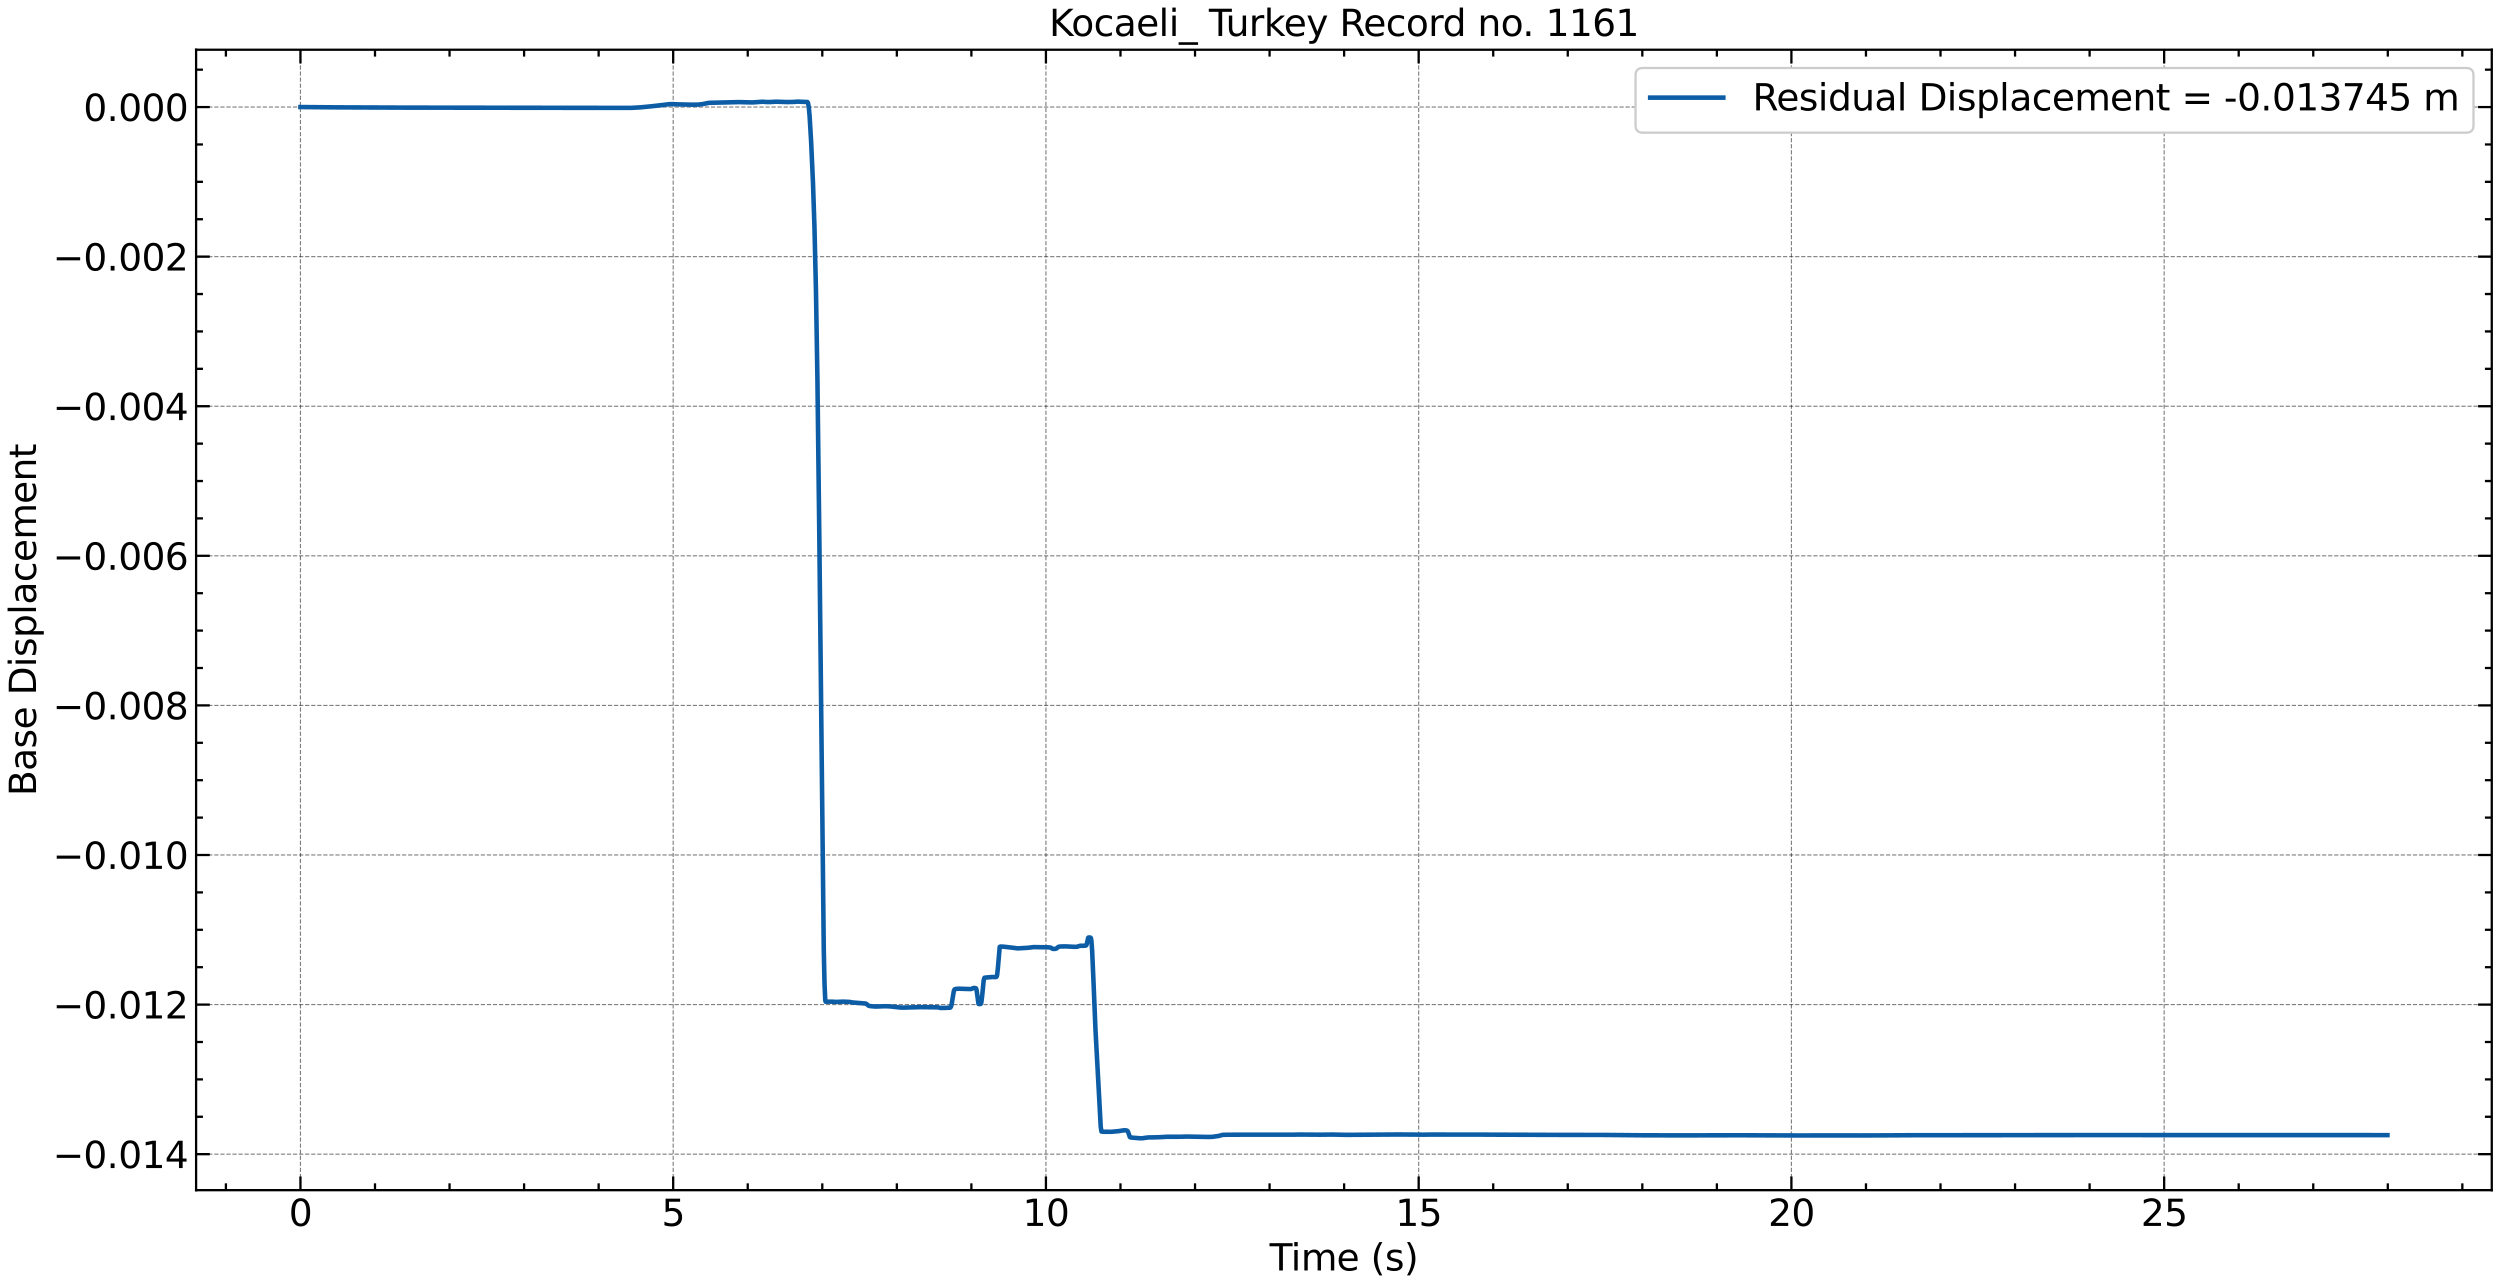 <?xml version="1.0" encoding="utf-8" standalone="no"?>
<!DOCTYPE svg PUBLIC "-//W3C//DTD SVG 1.1//EN"
  "http://www.w3.org/Graphics/SVG/1.1/DTD/svg11.dtd">
<svg xmlns:xlink="http://www.w3.org/1999/xlink" width="1093.797pt" height="562.788pt" viewBox="0 0 1093.797 562.788" xmlns="http://www.w3.org/2000/svg" version="1.1">
 <defs>
  <style type="text/css">*{stroke-linejoin: round; stroke-linecap: butt}</style>
 </defs>
 <g id="figure_1">
  <g id="patch_1">
   <path d="M 0 562.788 
L 1093.797 562.788 
L 1093.797 0 
L 0 0 
z
" style="fill: #ffffff"/>
  </g>
  <g id="axes_1">
   <g id="patch_2">
    <path d="M 85.797 520.717 
L 1090.197 520.717 
L 1090.197 21.758 
L 85.797 21.758 
z
" style="fill: #ffffff"/>
   </g>
   <g id="matplotlib.axis_1">
    <g id="xtick_1">
     <g id="line2d_1">
      <path d="M 131.452 520.717 
L 131.452 21.758 
" clip-path="url(#pde1fb5d0e2)" style="fill: none; stroke-dasharray: 1.85,0.8; stroke-dashoffset: 0; stroke: #000000; stroke-opacity: 0.5; stroke-width: 0.5"/>
     </g>
     <g id="line2d_2">
      <defs>
       <path id="m5da191a9bd" d="M 0 0 
L 0 -6 
" style="stroke: #000000"/>
      </defs>
      <g>
       <use xlink:href="#m5da191a9bd" x="131.452" y="520.717" style="stroke: #000000"/>
      </g>
     </g>
     <g id="line2d_3">
      <defs>
       <path id="mbe774ae5b9" d="M 0 0 
L 0 6 
" style="stroke: #000000"/>
      </defs>
      <g>
       <use xlink:href="#mbe774ae5b9" x="131.452" y="21.758" style="stroke: #000000"/>
      </g>
     </g>
     <g id="text_1">
      <!-- 0 -->
      <g transform="translate(126.362 536.375) scale(0.16 -0.16)">
       <defs>
        <path id="DejaVuSans-30" d="M 2034 4250 
Q 1547 4250 1301 3770 
Q 1056 3291 1056 2328 
Q 1056 1369 1301 889 
Q 1547 409 2034 409 
Q 2525 409 2770 889 
Q 3016 1369 3016 2328 
Q 3016 3291 2770 3770 
Q 2525 4250 2034 4250 
z
M 2034 4750 
Q 2819 4750 3233 4129 
Q 3647 3509 3647 2328 
Q 3647 1150 3233 529 
Q 2819 -91 2034 -91 
Q 1250 -91 836 529 
Q 422 1150 422 2328 
Q 422 3509 836 4129 
Q 1250 4750 2034 4750 
z
" transform="scale(0.016)"/>
       </defs>
       <use xlink:href="#DejaVuSans-30"/>
      </g>
     </g>
    </g>
    <g id="xtick_2">
     <g id="line2d_4">
      <path d="M 294.533 520.717 
L 294.533 21.758 
" clip-path="url(#pde1fb5d0e2)" style="fill: none; stroke-dasharray: 1.85,0.8; stroke-dashoffset: 0; stroke: #000000; stroke-opacity: 0.5; stroke-width: 0.5"/>
     </g>
     <g id="line2d_5">
      <g>
       <use xlink:href="#m5da191a9bd" x="294.533" y="520.717" style="stroke: #000000"/>
      </g>
     </g>
     <g id="line2d_6">
      <g>
       <use xlink:href="#mbe774ae5b9" x="294.533" y="21.758" style="stroke: #000000"/>
      </g>
     </g>
     <g id="text_2">
      <!-- 5 -->
      <g transform="translate(289.443 536.375) scale(0.16 -0.16)">
       <defs>
        <path id="DejaVuSans-35" d="M 691 4666 
L 3169 4666 
L 3169 4134 
L 1269 4134 
L 1269 2991 
Q 1406 3038 1543 3061 
Q 1681 3084 1819 3084 
Q 2600 3084 3056 2656 
Q 3513 2228 3513 1497 
Q 3513 744 3044 326 
Q 2575 -91 1722 -91 
Q 1428 -91 1123 -41 
Q 819 9 494 109 
L 494 744 
Q 775 591 1075 516 
Q 1375 441 1709 441 
Q 2250 441 2565 725 
Q 2881 1009 2881 1497 
Q 2881 1984 2565 2268 
Q 2250 2553 1709 2553 
Q 1456 2553 1204 2497 
Q 953 2441 691 2322 
L 691 4666 
z
" transform="scale(0.016)"/>
       </defs>
       <use xlink:href="#DejaVuSans-35"/>
      </g>
     </g>
    </g>
    <g id="xtick_3">
     <g id="line2d_7">
      <path d="M 457.614 520.717 
L 457.614 21.758 
" clip-path="url(#pde1fb5d0e2)" style="fill: none; stroke-dasharray: 1.85,0.8; stroke-dashoffset: 0; stroke: #000000; stroke-opacity: 0.5; stroke-width: 0.5"/>
     </g>
     <g id="line2d_8">
      <g>
       <use xlink:href="#m5da191a9bd" x="457.614" y="520.717" style="stroke: #000000"/>
      </g>
     </g>
     <g id="line2d_9">
      <g>
       <use xlink:href="#mbe774ae5b9" x="457.614" y="21.758" style="stroke: #000000"/>
      </g>
     </g>
     <g id="text_3">
      <!-- 10 -->
      <g transform="translate(447.434 536.375) scale(0.16 -0.16)">
       <defs>
        <path id="DejaVuSans-31" d="M 794 531 
L 1825 531 
L 1825 4091 
L 703 3866 
L 703 4441 
L 1819 4666 
L 2450 4666 
L 2450 531 
L 3481 531 
L 3481 0 
L 794 0 
L 794 531 
z
" transform="scale(0.016)"/>
       </defs>
       <use xlink:href="#DejaVuSans-31"/>
       <use xlink:href="#DejaVuSans-30" x="63.623"/>
      </g>
     </g>
    </g>
    <g id="xtick_4">
     <g id="line2d_10">
      <path d="M 620.695 520.717 
L 620.695 21.758 
" clip-path="url(#pde1fb5d0e2)" style="fill: none; stroke-dasharray: 1.85,0.8; stroke-dashoffset: 0; stroke: #000000; stroke-opacity: 0.5; stroke-width: 0.5"/>
     </g>
     <g id="line2d_11">
      <g>
       <use xlink:href="#m5da191a9bd" x="620.695" y="520.717" style="stroke: #000000"/>
      </g>
     </g>
     <g id="line2d_12">
      <g>
       <use xlink:href="#mbe774ae5b9" x="620.695" y="21.758" style="stroke: #000000"/>
      </g>
     </g>
     <g id="text_4">
      <!-- 15 -->
      <g transform="translate(610.515 536.375) scale(0.16 -0.16)">
       <use xlink:href="#DejaVuSans-31"/>
       <use xlink:href="#DejaVuSans-35" x="63.623"/>
      </g>
     </g>
    </g>
    <g id="xtick_5">
     <g id="line2d_13">
      <path d="M 783.776 520.717 
L 783.776 21.758 
" clip-path="url(#pde1fb5d0e2)" style="fill: none; stroke-dasharray: 1.85,0.8; stroke-dashoffset: 0; stroke: #000000; stroke-opacity: 0.5; stroke-width: 0.5"/>
     </g>
     <g id="line2d_14">
      <g>
       <use xlink:href="#m5da191a9bd" x="783.776" y="520.717" style="stroke: #000000"/>
      </g>
     </g>
     <g id="line2d_15">
      <g>
       <use xlink:href="#mbe774ae5b9" x="783.776" y="21.758" style="stroke: #000000"/>
      </g>
     </g>
     <g id="text_5">
      <!-- 20 -->
      <g transform="translate(773.596 536.375) scale(0.16 -0.16)">
       <defs>
        <path id="DejaVuSans-32" d="M 1228 531 
L 3431 531 
L 3431 0 
L 469 0 
L 469 531 
Q 828 903 1448 1529 
Q 2069 2156 2228 2338 
Q 2531 2678 2651 2914 
Q 2772 3150 2772 3378 
Q 2772 3750 2511 3984 
Q 2250 4219 1831 4219 
Q 1534 4219 1204 4116 
Q 875 4013 500 3803 
L 500 4441 
Q 881 4594 1212 4672 
Q 1544 4750 1819 4750 
Q 2544 4750 2975 4387 
Q 3406 4025 3406 3419 
Q 3406 3131 3298 2873 
Q 3191 2616 2906 2266 
Q 2828 2175 2409 1742 
Q 1991 1309 1228 531 
z
" transform="scale(0.016)"/>
       </defs>
       <use xlink:href="#DejaVuSans-32"/>
       <use xlink:href="#DejaVuSans-30" x="63.623"/>
      </g>
     </g>
    </g>
    <g id="xtick_6">
     <g id="line2d_16">
      <path d="M 946.857 520.717 
L 946.857 21.758 
" clip-path="url(#pde1fb5d0e2)" style="fill: none; stroke-dasharray: 1.85,0.8; stroke-dashoffset: 0; stroke: #000000; stroke-opacity: 0.5; stroke-width: 0.5"/>
     </g>
     <g id="line2d_17">
      <g>
       <use xlink:href="#m5da191a9bd" x="946.857" y="520.717" style="stroke: #000000"/>
      </g>
     </g>
     <g id="line2d_18">
      <g>
       <use xlink:href="#mbe774ae5b9" x="946.857" y="21.758" style="stroke: #000000"/>
      </g>
     </g>
     <g id="text_6">
      <!-- 25 -->
      <g transform="translate(936.677 536.375) scale(0.16 -0.16)">
       <use xlink:href="#DejaVuSans-32"/>
       <use xlink:href="#DejaVuSans-35" x="63.623"/>
      </g>
     </g>
    </g>
    <g id="xtick_7">
     <g id="line2d_19">
      <defs>
       <path id="m5d5a1962bc" d="M 0 0 
L 0 -3 
" style="stroke: #000000"/>
      </defs>
      <g>
       <use xlink:href="#m5d5a1962bc" x="98.836" y="520.717" style="stroke: #000000"/>
      </g>
     </g>
     <g id="line2d_20">
      <defs>
       <path id="ma02adfa132" d="M 0 0 
L 0 3 
" style="stroke: #000000"/>
      </defs>
      <g>
       <use xlink:href="#ma02adfa132" x="98.836" y="21.758" style="stroke: #000000"/>
      </g>
     </g>
    </g>
    <g id="xtick_8">
     <g id="line2d_21">
      <g>
       <use xlink:href="#m5d5a1962bc" x="164.068" y="520.717" style="stroke: #000000"/>
      </g>
     </g>
     <g id="line2d_22">
      <g>
       <use xlink:href="#ma02adfa132" x="164.068" y="21.758" style="stroke: #000000"/>
      </g>
     </g>
    </g>
    <g id="xtick_9">
     <g id="line2d_23">
      <g>
       <use xlink:href="#m5d5a1962bc" x="196.684" y="520.717" style="stroke: #000000"/>
      </g>
     </g>
     <g id="line2d_24">
      <g>
       <use xlink:href="#ma02adfa132" x="196.684" y="21.758" style="stroke: #000000"/>
      </g>
     </g>
    </g>
    <g id="xtick_10">
     <g id="line2d_25">
      <g>
       <use xlink:href="#m5d5a1962bc" x="229.301" y="520.717" style="stroke: #000000"/>
      </g>
     </g>
     <g id="line2d_26">
      <g>
       <use xlink:href="#ma02adfa132" x="229.301" y="21.758" style="stroke: #000000"/>
      </g>
     </g>
    </g>
    <g id="xtick_11">
     <g id="line2d_27">
      <g>
       <use xlink:href="#m5d5a1962bc" x="261.917" y="520.717" style="stroke: #000000"/>
      </g>
     </g>
     <g id="line2d_28">
      <g>
       <use xlink:href="#ma02adfa132" x="261.917" y="21.758" style="stroke: #000000"/>
      </g>
     </g>
    </g>
    <g id="xtick_12">
     <g id="line2d_29">
      <g>
       <use xlink:href="#m5d5a1962bc" x="327.149" y="520.717" style="stroke: #000000"/>
      </g>
     </g>
     <g id="line2d_30">
      <g>
       <use xlink:href="#ma02adfa132" x="327.149" y="21.758" style="stroke: #000000"/>
      </g>
     </g>
    </g>
    <g id="xtick_13">
     <g id="line2d_31">
      <g>
       <use xlink:href="#m5d5a1962bc" x="359.766" y="520.717" style="stroke: #000000"/>
      </g>
     </g>
     <g id="line2d_32">
      <g>
       <use xlink:href="#ma02adfa132" x="359.766" y="21.758" style="stroke: #000000"/>
      </g>
     </g>
    </g>
    <g id="xtick_14">
     <g id="line2d_33">
      <g>
       <use xlink:href="#m5d5a1962bc" x="392.382" y="520.717" style="stroke: #000000"/>
      </g>
     </g>
     <g id="line2d_34">
      <g>
       <use xlink:href="#ma02adfa132" x="392.382" y="21.758" style="stroke: #000000"/>
      </g>
     </g>
    </g>
    <g id="xtick_15">
     <g id="line2d_35">
      <g>
       <use xlink:href="#m5d5a1962bc" x="424.998" y="520.717" style="stroke: #000000"/>
      </g>
     </g>
     <g id="line2d_36">
      <g>
       <use xlink:href="#ma02adfa132" x="424.998" y="21.758" style="stroke: #000000"/>
      </g>
     </g>
    </g>
    <g id="xtick_16">
     <g id="line2d_37">
      <g>
       <use xlink:href="#m5d5a1962bc" x="490.23" y="520.717" style="stroke: #000000"/>
      </g>
     </g>
     <g id="line2d_38">
      <g>
       <use xlink:href="#ma02adfa132" x="490.23" y="21.758" style="stroke: #000000"/>
      </g>
     </g>
    </g>
    <g id="xtick_17">
     <g id="line2d_39">
      <g>
       <use xlink:href="#m5d5a1962bc" x="522.847" y="520.717" style="stroke: #000000"/>
      </g>
     </g>
     <g id="line2d_40">
      <g>
       <use xlink:href="#ma02adfa132" x="522.847" y="21.758" style="stroke: #000000"/>
      </g>
     </g>
    </g>
    <g id="xtick_18">
     <g id="line2d_41">
      <g>
       <use xlink:href="#m5d5a1962bc" x="555.463" y="520.717" style="stroke: #000000"/>
      </g>
     </g>
     <g id="line2d_42">
      <g>
       <use xlink:href="#ma02adfa132" x="555.463" y="21.758" style="stroke: #000000"/>
      </g>
     </g>
    </g>
    <g id="xtick_19">
     <g id="line2d_43">
      <g>
       <use xlink:href="#m5d5a1962bc" x="588.079" y="520.717" style="stroke: #000000"/>
      </g>
     </g>
     <g id="line2d_44">
      <g>
       <use xlink:href="#ma02adfa132" x="588.079" y="21.758" style="stroke: #000000"/>
      </g>
     </g>
    </g>
    <g id="xtick_20">
     <g id="line2d_45">
      <g>
       <use xlink:href="#m5d5a1962bc" x="653.311" y="520.717" style="stroke: #000000"/>
      </g>
     </g>
     <g id="line2d_46">
      <g>
       <use xlink:href="#ma02adfa132" x="653.311" y="21.758" style="stroke: #000000"/>
      </g>
     </g>
    </g>
    <g id="xtick_21">
     <g id="line2d_47">
      <g>
       <use xlink:href="#m5d5a1962bc" x="685.928" y="520.717" style="stroke: #000000"/>
      </g>
     </g>
     <g id="line2d_48">
      <g>
       <use xlink:href="#ma02adfa132" x="685.928" y="21.758" style="stroke: #000000"/>
      </g>
     </g>
    </g>
    <g id="xtick_22">
     <g id="line2d_49">
      <g>
       <use xlink:href="#m5d5a1962bc" x="718.544" y="520.717" style="stroke: #000000"/>
      </g>
     </g>
     <g id="line2d_50">
      <g>
       <use xlink:href="#ma02adfa132" x="718.544" y="21.758" style="stroke: #000000"/>
      </g>
     </g>
    </g>
    <g id="xtick_23">
     <g id="line2d_51">
      <g>
       <use xlink:href="#m5d5a1962bc" x="751.16" y="520.717" style="stroke: #000000"/>
      </g>
     </g>
     <g id="line2d_52">
      <g>
       <use xlink:href="#ma02adfa132" x="751.16" y="21.758" style="stroke: #000000"/>
      </g>
     </g>
    </g>
    <g id="xtick_24">
     <g id="line2d_53">
      <g>
       <use xlink:href="#m5d5a1962bc" x="816.393" y="520.717" style="stroke: #000000"/>
      </g>
     </g>
     <g id="line2d_54">
      <g>
       <use xlink:href="#ma02adfa132" x="816.393" y="21.758" style="stroke: #000000"/>
      </g>
     </g>
    </g>
    <g id="xtick_25">
     <g id="line2d_55">
      <g>
       <use xlink:href="#m5d5a1962bc" x="849.009" y="520.717" style="stroke: #000000"/>
      </g>
     </g>
     <g id="line2d_56">
      <g>
       <use xlink:href="#ma02adfa132" x="849.009" y="21.758" style="stroke: #000000"/>
      </g>
     </g>
    </g>
    <g id="xtick_26">
     <g id="line2d_57">
      <g>
       <use xlink:href="#m5d5a1962bc" x="881.625" y="520.717" style="stroke: #000000"/>
      </g>
     </g>
     <g id="line2d_58">
      <g>
       <use xlink:href="#ma02adfa132" x="881.625" y="21.758" style="stroke: #000000"/>
      </g>
     </g>
    </g>
    <g id="xtick_27">
     <g id="line2d_59">
      <g>
       <use xlink:href="#m5d5a1962bc" x="914.241" y="520.717" style="stroke: #000000"/>
      </g>
     </g>
     <g id="line2d_60">
      <g>
       <use xlink:href="#ma02adfa132" x="914.241" y="21.758" style="stroke: #000000"/>
      </g>
     </g>
    </g>
    <g id="xtick_28">
     <g id="line2d_61">
      <g>
       <use xlink:href="#m5d5a1962bc" x="979.474" y="520.717" style="stroke: #000000"/>
      </g>
     </g>
     <g id="line2d_62">
      <g>
       <use xlink:href="#ma02adfa132" x="979.474" y="21.758" style="stroke: #000000"/>
      </g>
     </g>
    </g>
    <g id="xtick_29">
     <g id="line2d_63">
      <g>
       <use xlink:href="#m5d5a1962bc" x="1012.09" y="520.717" style="stroke: #000000"/>
      </g>
     </g>
     <g id="line2d_64">
      <g>
       <use xlink:href="#ma02adfa132" x="1012.09" y="21.758" style="stroke: #000000"/>
      </g>
     </g>
    </g>
    <g id="xtick_30">
     <g id="line2d_65">
      <g>
       <use xlink:href="#m5d5a1962bc" x="1044.706" y="520.717" style="stroke: #000000"/>
      </g>
     </g>
     <g id="line2d_66">
      <g>
       <use xlink:href="#ma02adfa132" x="1044.706" y="21.758" style="stroke: #000000"/>
      </g>
     </g>
    </g>
    <g id="xtick_31">
     <g id="line2d_67">
      <g>
       <use xlink:href="#m5d5a1962bc" x="1077.322" y="520.717" style="stroke: #000000"/>
      </g>
     </g>
     <g id="line2d_68">
      <g>
       <use xlink:href="#ma02adfa132" x="1077.322" y="21.758" style="stroke: #000000"/>
      </g>
     </g>
    </g>
    <g id="text_7">
     <!-- Time (s) -->
     <g transform="translate(555.471 555.86) scale(0.16 -0.16)">
      <defs>
       <path id="DejaVuSans-54" d="M -19 4666 
L 3928 4666 
L 3928 4134 
L 2272 4134 
L 2272 0 
L 1638 0 
L 1638 4134 
L -19 4134 
L -19 4666 
z
" transform="scale(0.016)"/>
       <path id="DejaVuSans-69" d="M 603 3500 
L 1178 3500 
L 1178 0 
L 603 0 
L 603 3500 
z
M 603 4863 
L 1178 4863 
L 1178 4134 
L 603 4134 
L 603 4863 
z
" transform="scale(0.016)"/>
       <path id="DejaVuSans-6d" d="M 3328 2828 
Q 3544 3216 3844 3400 
Q 4144 3584 4550 3584 
Q 5097 3584 5394 3201 
Q 5691 2819 5691 2113 
L 5691 0 
L 5113 0 
L 5113 2094 
Q 5113 2597 4934 2840 
Q 4756 3084 4391 3084 
Q 3944 3084 3684 2787 
Q 3425 2491 3425 1978 
L 3425 0 
L 2847 0 
L 2847 2094 
Q 2847 2600 2669 2842 
Q 2491 3084 2119 3084 
Q 1678 3084 1418 2786 
Q 1159 2488 1159 1978 
L 1159 0 
L 581 0 
L 581 3500 
L 1159 3500 
L 1159 2956 
Q 1356 3278 1631 3431 
Q 1906 3584 2284 3584 
Q 2666 3584 2933 3390 
Q 3200 3197 3328 2828 
z
" transform="scale(0.016)"/>
       <path id="DejaVuSans-65" d="M 3597 1894 
L 3597 1613 
L 953 1613 
Q 991 1019 1311 708 
Q 1631 397 2203 397 
Q 2534 397 2845 478 
Q 3156 559 3463 722 
L 3463 178 
Q 3153 47 2828 -22 
Q 2503 -91 2169 -91 
Q 1331 -91 842 396 
Q 353 884 353 1716 
Q 353 2575 817 3079 
Q 1281 3584 2069 3584 
Q 2775 3584 3186 3129 
Q 3597 2675 3597 1894 
z
M 3022 2063 
Q 3016 2534 2758 2815 
Q 2500 3097 2075 3097 
Q 1594 3097 1305 2825 
Q 1016 2553 972 2059 
L 3022 2063 
z
" transform="scale(0.016)"/>
       <path id="DejaVuSans-20" transform="scale(0.016)"/>
       <path id="DejaVuSans-28" d="M 1984 4856 
Q 1566 4138 1362 3434 
Q 1159 2731 1159 2009 
Q 1159 1288 1364 580 
Q 1569 -128 1984 -844 
L 1484 -844 
Q 1016 -109 783 600 
Q 550 1309 550 2009 
Q 550 2706 781 3412 
Q 1013 4119 1484 4856 
L 1984 4856 
z
" transform="scale(0.016)"/>
       <path id="DejaVuSans-73" d="M 2834 3397 
L 2834 2853 
Q 2591 2978 2328 3040 
Q 2066 3103 1784 3103 
Q 1356 3103 1142 2972 
Q 928 2841 928 2578 
Q 928 2378 1081 2264 
Q 1234 2150 1697 2047 
L 1894 2003 
Q 2506 1872 2764 1633 
Q 3022 1394 3022 966 
Q 3022 478 2636 193 
Q 2250 -91 1575 -91 
Q 1294 -91 989 -36 
Q 684 19 347 128 
L 347 722 
Q 666 556 975 473 
Q 1284 391 1588 391 
Q 1994 391 2212 530 
Q 2431 669 2431 922 
Q 2431 1156 2273 1281 
Q 2116 1406 1581 1522 
L 1381 1569 
Q 847 1681 609 1914 
Q 372 2147 372 2553 
Q 372 3047 722 3315 
Q 1072 3584 1716 3584 
Q 2034 3584 2315 3537 
Q 2597 3491 2834 3397 
z
" transform="scale(0.016)"/>
       <path id="DejaVuSans-29" d="M 513 4856 
L 1013 4856 
Q 1481 4119 1714 3412 
Q 1947 2706 1947 2009 
Q 1947 1309 1714 600 
Q 1481 -109 1013 -844 
L 513 -844 
Q 928 -128 1133 580 
Q 1338 1288 1338 2009 
Q 1338 2731 1133 3434 
Q 928 4138 513 4856 
z
" transform="scale(0.016)"/>
      </defs>
      <use xlink:href="#DejaVuSans-54"/>
      <use xlink:href="#DejaVuSans-69" x="57.959"/>
      <use xlink:href="#DejaVuSans-6d" x="85.742"/>
      <use xlink:href="#DejaVuSans-65" x="183.154"/>
      <use xlink:href="#DejaVuSans-20" x="244.678"/>
      <use xlink:href="#DejaVuSans-28" x="276.465"/>
      <use xlink:href="#DejaVuSans-73" x="315.479"/>
      <use xlink:href="#DejaVuSans-29" x="367.578"/>
     </g>
    </g>
   </g>
   <g id="matplotlib.axis_2">
    <g id="ytick_1">
     <g id="line2d_69">
      <path d="M 85.797 504.973 
L 1090.197 504.973 
" clip-path="url(#pde1fb5d0e2)" style="fill: none; stroke-dasharray: 1.85,0.8; stroke-dashoffset: 0; stroke: #000000; stroke-opacity: 0.5; stroke-width: 0.5"/>
     </g>
     <g id="line2d_70">
      <defs>
       <path id="m7a41dd7f29" d="M 0 0 
L 6 0 
" style="stroke: #000000"/>
      </defs>
      <g>
       <use xlink:href="#m7a41dd7f29" x="85.797" y="504.973" style="stroke: #000000"/>
      </g>
     </g>
     <g id="line2d_71">
      <defs>
       <path id="m1756caf2a4" d="M 0 0 
L -6 0 
" style="stroke: #000000"/>
      </defs>
      <g>
       <use xlink:href="#m1756caf2a4" x="1090.197" y="504.973" style="stroke: #000000"/>
      </g>
     </g>
     <g id="text_8">
      <!-- −0.014 -->
      <g transform="translate(23.085 511.052) scale(0.16 -0.16)">
       <defs>
        <path id="DejaVuSans-2212" d="M 678 2272 
L 4684 2272 
L 4684 1741 
L 678 1741 
L 678 2272 
z
" transform="scale(0.016)"/>
        <path id="DejaVuSans-2e" d="M 684 794 
L 1344 794 
L 1344 0 
L 684 0 
L 684 794 
z
" transform="scale(0.016)"/>
        <path id="DejaVuSans-34" d="M 2419 4116 
L 825 1625 
L 2419 1625 
L 2419 4116 
z
M 2253 4666 
L 3047 4666 
L 3047 1625 
L 3713 1625 
L 3713 1100 
L 3047 1100 
L 3047 0 
L 2419 0 
L 2419 1100 
L 313 1100 
L 313 1709 
L 2253 4666 
z
" transform="scale(0.016)"/>
       </defs>
       <use xlink:href="#DejaVuSans-2212"/>
       <use xlink:href="#DejaVuSans-30" x="83.789"/>
       <use xlink:href="#DejaVuSans-2e" x="147.412"/>
       <use xlink:href="#DejaVuSans-30" x="179.199"/>
       <use xlink:href="#DejaVuSans-31" x="242.822"/>
       <use xlink:href="#DejaVuSans-34" x="306.445"/>
      </g>
     </g>
    </g>
    <g id="ytick_2">
     <g id="line2d_72">
      <path d="M 85.797 439.525 
L 1090.197 439.525 
" clip-path="url(#pde1fb5d0e2)" style="fill: none; stroke-dasharray: 1.85,0.8; stroke-dashoffset: 0; stroke: #000000; stroke-opacity: 0.5; stroke-width: 0.5"/>
     </g>
     <g id="line2d_73">
      <g>
       <use xlink:href="#m7a41dd7f29" x="85.797" y="439.525" style="stroke: #000000"/>
      </g>
     </g>
     <g id="line2d_74">
      <g>
       <use xlink:href="#m1756caf2a4" x="1090.197" y="439.525" style="stroke: #000000"/>
      </g>
     </g>
     <g id="text_9">
      <!-- −0.012 -->
      <g transform="translate(23.085 445.603) scale(0.16 -0.16)">
       <use xlink:href="#DejaVuSans-2212"/>
       <use xlink:href="#DejaVuSans-30" x="83.789"/>
       <use xlink:href="#DejaVuSans-2e" x="147.412"/>
       <use xlink:href="#DejaVuSans-30" x="179.199"/>
       <use xlink:href="#DejaVuSans-31" x="242.822"/>
       <use xlink:href="#DejaVuSans-32" x="306.445"/>
      </g>
     </g>
    </g>
    <g id="ytick_3">
     <g id="line2d_75">
      <path d="M 85.797 374.076 
L 1090.197 374.076 
" clip-path="url(#pde1fb5d0e2)" style="fill: none; stroke-dasharray: 1.85,0.8; stroke-dashoffset: 0; stroke: #000000; stroke-opacity: 0.5; stroke-width: 0.5"/>
     </g>
     <g id="line2d_76">
      <g>
       <use xlink:href="#m7a41dd7f29" x="85.797" y="374.076" style="stroke: #000000"/>
      </g>
     </g>
     <g id="line2d_77">
      <g>
       <use xlink:href="#m1756caf2a4" x="1090.197" y="374.076" style="stroke: #000000"/>
      </g>
     </g>
     <g id="text_10">
      <!-- −0.010 -->
      <g transform="translate(23.085 380.155) scale(0.16 -0.16)">
       <use xlink:href="#DejaVuSans-2212"/>
       <use xlink:href="#DejaVuSans-30" x="83.789"/>
       <use xlink:href="#DejaVuSans-2e" x="147.412"/>
       <use xlink:href="#DejaVuSans-30" x="179.199"/>
       <use xlink:href="#DejaVuSans-31" x="242.822"/>
       <use xlink:href="#DejaVuSans-30" x="306.445"/>
      </g>
     </g>
    </g>
    <g id="ytick_4">
     <g id="line2d_78">
      <path d="M 85.797 308.628 
L 1090.197 308.628 
" clip-path="url(#pde1fb5d0e2)" style="fill: none; stroke-dasharray: 1.85,0.8; stroke-dashoffset: 0; stroke: #000000; stroke-opacity: 0.5; stroke-width: 0.5"/>
     </g>
     <g id="line2d_79">
      <g>
       <use xlink:href="#m7a41dd7f29" x="85.797" y="308.628" style="stroke: #000000"/>
      </g>
     </g>
     <g id="line2d_80">
      <g>
       <use xlink:href="#m1756caf2a4" x="1090.197" y="308.628" style="stroke: #000000"/>
      </g>
     </g>
     <g id="text_11">
      <!-- −0.008 -->
      <g transform="translate(23.085 314.707) scale(0.16 -0.16)">
       <defs>
        <path id="DejaVuSans-38" d="M 2034 2216 
Q 1584 2216 1326 1975 
Q 1069 1734 1069 1313 
Q 1069 891 1326 650 
Q 1584 409 2034 409 
Q 2484 409 2743 651 
Q 3003 894 3003 1313 
Q 3003 1734 2745 1975 
Q 2488 2216 2034 2216 
z
M 1403 2484 
Q 997 2584 770 2862 
Q 544 3141 544 3541 
Q 544 4100 942 4425 
Q 1341 4750 2034 4750 
Q 2731 4750 3128 4425 
Q 3525 4100 3525 3541 
Q 3525 3141 3298 2862 
Q 3072 2584 2669 2484 
Q 3125 2378 3379 2068 
Q 3634 1759 3634 1313 
Q 3634 634 3220 271 
Q 2806 -91 2034 -91 
Q 1263 -91 848 271 
Q 434 634 434 1313 
Q 434 1759 690 2068 
Q 947 2378 1403 2484 
z
M 1172 3481 
Q 1172 3119 1398 2916 
Q 1625 2713 2034 2713 
Q 2441 2713 2670 2916 
Q 2900 3119 2900 3481 
Q 2900 3844 2670 4047 
Q 2441 4250 2034 4250 
Q 1625 4250 1398 4047 
Q 1172 3844 1172 3481 
z
" transform="scale(0.016)"/>
       </defs>
       <use xlink:href="#DejaVuSans-2212"/>
       <use xlink:href="#DejaVuSans-30" x="83.789"/>
       <use xlink:href="#DejaVuSans-2e" x="147.412"/>
       <use xlink:href="#DejaVuSans-30" x="179.199"/>
       <use xlink:href="#DejaVuSans-30" x="242.822"/>
       <use xlink:href="#DejaVuSans-38" x="306.445"/>
      </g>
     </g>
    </g>
    <g id="ytick_5">
     <g id="line2d_81">
      <path d="M 85.797 243.18 
L 1090.197 243.18 
" clip-path="url(#pde1fb5d0e2)" style="fill: none; stroke-dasharray: 1.85,0.8; stroke-dashoffset: 0; stroke: #000000; stroke-opacity: 0.5; stroke-width: 0.5"/>
     </g>
     <g id="line2d_82">
      <g>
       <use xlink:href="#m7a41dd7f29" x="85.797" y="243.18" style="stroke: #000000"/>
      </g>
     </g>
     <g id="line2d_83">
      <g>
       <use xlink:href="#m1756caf2a4" x="1090.197" y="243.18" style="stroke: #000000"/>
      </g>
     </g>
     <g id="text_12">
      <!-- −0.006 -->
      <g transform="translate(23.085 249.259) scale(0.16 -0.16)">
       <defs>
        <path id="DejaVuSans-36" d="M 2113 2584 
Q 1688 2584 1439 2293 
Q 1191 2003 1191 1497 
Q 1191 994 1439 701 
Q 1688 409 2113 409 
Q 2538 409 2786 701 
Q 3034 994 3034 1497 
Q 3034 2003 2786 2293 
Q 2538 2584 2113 2584 
z
M 3366 4563 
L 3366 3988 
Q 3128 4100 2886 4159 
Q 2644 4219 2406 4219 
Q 1781 4219 1451 3797 
Q 1122 3375 1075 2522 
Q 1259 2794 1537 2939 
Q 1816 3084 2150 3084 
Q 2853 3084 3261 2657 
Q 3669 2231 3669 1497 
Q 3669 778 3244 343 
Q 2819 -91 2113 -91 
Q 1303 -91 875 529 
Q 447 1150 447 2328 
Q 447 3434 972 4092 
Q 1497 4750 2381 4750 
Q 2619 4750 2861 4703 
Q 3103 4656 3366 4563 
z
" transform="scale(0.016)"/>
       </defs>
       <use xlink:href="#DejaVuSans-2212"/>
       <use xlink:href="#DejaVuSans-30" x="83.789"/>
       <use xlink:href="#DejaVuSans-2e" x="147.412"/>
       <use xlink:href="#DejaVuSans-30" x="179.199"/>
       <use xlink:href="#DejaVuSans-30" x="242.822"/>
       <use xlink:href="#DejaVuSans-36" x="306.445"/>
      </g>
     </g>
    </g>
    <g id="ytick_6">
     <g id="line2d_84">
      <path d="M 85.797 177.732 
L 1090.197 177.732 
" clip-path="url(#pde1fb5d0e2)" style="fill: none; stroke-dasharray: 1.85,0.8; stroke-dashoffset: 0; stroke: #000000; stroke-opacity: 0.5; stroke-width: 0.5"/>
     </g>
     <g id="line2d_85">
      <g>
       <use xlink:href="#m7a41dd7f29" x="85.797" y="177.732" style="stroke: #000000"/>
      </g>
     </g>
     <g id="line2d_86">
      <g>
       <use xlink:href="#m1756caf2a4" x="1090.197" y="177.732" style="stroke: #000000"/>
      </g>
     </g>
     <g id="text_13">
      <!-- −0.004 -->
      <g transform="translate(23.085 183.81) scale(0.16 -0.16)">
       <use xlink:href="#DejaVuSans-2212"/>
       <use xlink:href="#DejaVuSans-30" x="83.789"/>
       <use xlink:href="#DejaVuSans-2e" x="147.412"/>
       <use xlink:href="#DejaVuSans-30" x="179.199"/>
       <use xlink:href="#DejaVuSans-30" x="242.822"/>
       <use xlink:href="#DejaVuSans-34" x="306.445"/>
      </g>
     </g>
    </g>
    <g id="ytick_7">
     <g id="line2d_87">
      <path d="M 85.797 112.283 
L 1090.197 112.283 
" clip-path="url(#pde1fb5d0e2)" style="fill: none; stroke-dasharray: 1.85,0.8; stroke-dashoffset: 0; stroke: #000000; stroke-opacity: 0.5; stroke-width: 0.5"/>
     </g>
     <g id="line2d_88">
      <g>
       <use xlink:href="#m7a41dd7f29" x="85.797" y="112.283" style="stroke: #000000"/>
      </g>
     </g>
     <g id="line2d_89">
      <g>
       <use xlink:href="#m1756caf2a4" x="1090.197" y="112.283" style="stroke: #000000"/>
      </g>
     </g>
     <g id="text_14">
      <!-- −0.002 -->
      <g transform="translate(23.085 118.362) scale(0.16 -0.16)">
       <use xlink:href="#DejaVuSans-2212"/>
       <use xlink:href="#DejaVuSans-30" x="83.789"/>
       <use xlink:href="#DejaVuSans-2e" x="147.412"/>
       <use xlink:href="#DejaVuSans-30" x="179.199"/>
       <use xlink:href="#DejaVuSans-30" x="242.822"/>
       <use xlink:href="#DejaVuSans-32" x="306.445"/>
      </g>
     </g>
    </g>
    <g id="ytick_8">
     <g id="line2d_90">
      <path d="M 85.797 46.835 
L 1090.197 46.835 
" clip-path="url(#pde1fb5d0e2)" style="fill: none; stroke-dasharray: 1.85,0.8; stroke-dashoffset: 0; stroke: #000000; stroke-opacity: 0.5; stroke-width: 0.5"/>
     </g>
     <g id="line2d_91">
      <g>
       <use xlink:href="#m7a41dd7f29" x="85.797" y="46.835" style="stroke: #000000"/>
      </g>
     </g>
     <g id="line2d_92">
      <g>
       <use xlink:href="#m1756caf2a4" x="1090.197" y="46.835" style="stroke: #000000"/>
      </g>
     </g>
     <g id="text_15">
      <!-- 0.000 -->
      <g transform="translate(36.492 52.914) scale(0.16 -0.16)">
       <use xlink:href="#DejaVuSans-30"/>
       <use xlink:href="#DejaVuSans-2e" x="63.623"/>
       <use xlink:href="#DejaVuSans-30" x="95.41"/>
       <use xlink:href="#DejaVuSans-30" x="159.033"/>
       <use xlink:href="#DejaVuSans-30" x="222.656"/>
      </g>
     </g>
    </g>
    <g id="ytick_9">
     <g id="line2d_93">
      <defs>
       <path id="ma9adaac2d2" d="M 0 0 
L 3 0 
" style="stroke: #000000"/>
      </defs>
      <g>
       <use xlink:href="#ma9adaac2d2" x="85.797" y="488.611" style="stroke: #000000"/>
      </g>
     </g>
     <g id="line2d_94">
      <defs>
       <path id="m9c5d194482" d="M 0 0 
L -3 0 
" style="stroke: #000000"/>
      </defs>
      <g>
       <use xlink:href="#m9c5d194482" x="1090.197" y="488.611" style="stroke: #000000"/>
      </g>
     </g>
    </g>
    <g id="ytick_10">
     <g id="line2d_95">
      <g>
       <use xlink:href="#ma9adaac2d2" x="85.797" y="472.249" style="stroke: #000000"/>
      </g>
     </g>
     <g id="line2d_96">
      <g>
       <use xlink:href="#m9c5d194482" x="1090.197" y="472.249" style="stroke: #000000"/>
      </g>
     </g>
    </g>
    <g id="ytick_11">
     <g id="line2d_97">
      <g>
       <use xlink:href="#ma9adaac2d2" x="85.797" y="455.887" style="stroke: #000000"/>
      </g>
     </g>
     <g id="line2d_98">
      <g>
       <use xlink:href="#m9c5d194482" x="1090.197" y="455.887" style="stroke: #000000"/>
      </g>
     </g>
    </g>
    <g id="ytick_12">
     <g id="line2d_99">
      <g>
       <use xlink:href="#ma9adaac2d2" x="85.797" y="423.163" style="stroke: #000000"/>
      </g>
     </g>
     <g id="line2d_100">
      <g>
       <use xlink:href="#m9c5d194482" x="1090.197" y="423.163" style="stroke: #000000"/>
      </g>
     </g>
    </g>
    <g id="ytick_13">
     <g id="line2d_101">
      <g>
       <use xlink:href="#ma9adaac2d2" x="85.797" y="406.801" style="stroke: #000000"/>
      </g>
     </g>
     <g id="line2d_102">
      <g>
       <use xlink:href="#m9c5d194482" x="1090.197" y="406.801" style="stroke: #000000"/>
      </g>
     </g>
    </g>
    <g id="ytick_14">
     <g id="line2d_103">
      <g>
       <use xlink:href="#ma9adaac2d2" x="85.797" y="390.439" style="stroke: #000000"/>
      </g>
     </g>
     <g id="line2d_104">
      <g>
       <use xlink:href="#m9c5d194482" x="1090.197" y="390.439" style="stroke: #000000"/>
      </g>
     </g>
    </g>
    <g id="ytick_15">
     <g id="line2d_105">
      <g>
       <use xlink:href="#ma9adaac2d2" x="85.797" y="357.714" style="stroke: #000000"/>
      </g>
     </g>
     <g id="line2d_106">
      <g>
       <use xlink:href="#m9c5d194482" x="1090.197" y="357.714" style="stroke: #000000"/>
      </g>
     </g>
    </g>
    <g id="ytick_16">
     <g id="line2d_107">
      <g>
       <use xlink:href="#ma9adaac2d2" x="85.797" y="341.352" style="stroke: #000000"/>
      </g>
     </g>
     <g id="line2d_108">
      <g>
       <use xlink:href="#m9c5d194482" x="1090.197" y="341.352" style="stroke: #000000"/>
      </g>
     </g>
    </g>
    <g id="ytick_17">
     <g id="line2d_109">
      <g>
       <use xlink:href="#ma9adaac2d2" x="85.797" y="324.99" style="stroke: #000000"/>
      </g>
     </g>
     <g id="line2d_110">
      <g>
       <use xlink:href="#m9c5d194482" x="1090.197" y="324.99" style="stroke: #000000"/>
      </g>
     </g>
    </g>
    <g id="ytick_18">
     <g id="line2d_111">
      <g>
       <use xlink:href="#ma9adaac2d2" x="85.797" y="292.266" style="stroke: #000000"/>
      </g>
     </g>
     <g id="line2d_112">
      <g>
       <use xlink:href="#m9c5d194482" x="1090.197" y="292.266" style="stroke: #000000"/>
      </g>
     </g>
    </g>
    <g id="ytick_19">
     <g id="line2d_113">
      <g>
       <use xlink:href="#ma9adaac2d2" x="85.797" y="275.904" style="stroke: #000000"/>
      </g>
     </g>
     <g id="line2d_114">
      <g>
       <use xlink:href="#m9c5d194482" x="1090.197" y="275.904" style="stroke: #000000"/>
      </g>
     </g>
    </g>
    <g id="ytick_20">
     <g id="line2d_115">
      <g>
       <use xlink:href="#ma9adaac2d2" x="85.797" y="259.542" style="stroke: #000000"/>
      </g>
     </g>
     <g id="line2d_116">
      <g>
       <use xlink:href="#m9c5d194482" x="1090.197" y="259.542" style="stroke: #000000"/>
      </g>
     </g>
    </g>
    <g id="ytick_21">
     <g id="line2d_117">
      <g>
       <use xlink:href="#ma9adaac2d2" x="85.797" y="226.818" style="stroke: #000000"/>
      </g>
     </g>
     <g id="line2d_118">
      <g>
       <use xlink:href="#m9c5d194482" x="1090.197" y="226.818" style="stroke: #000000"/>
      </g>
     </g>
    </g>
    <g id="ytick_22">
     <g id="line2d_119">
      <g>
       <use xlink:href="#ma9adaac2d2" x="85.797" y="210.456" style="stroke: #000000"/>
      </g>
     </g>
     <g id="line2d_120">
      <g>
       <use xlink:href="#m9c5d194482" x="1090.197" y="210.456" style="stroke: #000000"/>
      </g>
     </g>
    </g>
    <g id="ytick_23">
     <g id="line2d_121">
      <g>
       <use xlink:href="#ma9adaac2d2" x="85.797" y="194.094" style="stroke: #000000"/>
      </g>
     </g>
     <g id="line2d_122">
      <g>
       <use xlink:href="#m9c5d194482" x="1090.197" y="194.094" style="stroke: #000000"/>
      </g>
     </g>
    </g>
    <g id="ytick_24">
     <g id="line2d_123">
      <g>
       <use xlink:href="#ma9adaac2d2" x="85.797" y="161.37" style="stroke: #000000"/>
      </g>
     </g>
     <g id="line2d_124">
      <g>
       <use xlink:href="#m9c5d194482" x="1090.197" y="161.37" style="stroke: #000000"/>
      </g>
     </g>
    </g>
    <g id="ytick_25">
     <g id="line2d_125">
      <g>
       <use xlink:href="#ma9adaac2d2" x="85.797" y="145.008" style="stroke: #000000"/>
      </g>
     </g>
     <g id="line2d_126">
      <g>
       <use xlink:href="#m9c5d194482" x="1090.197" y="145.008" style="stroke: #000000"/>
      </g>
     </g>
    </g>
    <g id="ytick_26">
     <g id="line2d_127">
      <g>
       <use xlink:href="#ma9adaac2d2" x="85.797" y="128.646" style="stroke: #000000"/>
      </g>
     </g>
     <g id="line2d_128">
      <g>
       <use xlink:href="#m9c5d194482" x="1090.197" y="128.646" style="stroke: #000000"/>
      </g>
     </g>
    </g>
    <g id="ytick_27">
     <g id="line2d_129">
      <g>
       <use xlink:href="#ma9adaac2d2" x="85.797" y="95.921" style="stroke: #000000"/>
      </g>
     </g>
     <g id="line2d_130">
      <g>
       <use xlink:href="#m9c5d194482" x="1090.197" y="95.921" style="stroke: #000000"/>
      </g>
     </g>
    </g>
    <g id="ytick_28">
     <g id="line2d_131">
      <g>
       <use xlink:href="#ma9adaac2d2" x="85.797" y="79.559" style="stroke: #000000"/>
      </g>
     </g>
     <g id="line2d_132">
      <g>
       <use xlink:href="#m9c5d194482" x="1090.197" y="79.559" style="stroke: #000000"/>
      </g>
     </g>
    </g>
    <g id="ytick_29">
     <g id="line2d_133">
      <g>
       <use xlink:href="#ma9adaac2d2" x="85.797" y="63.197" style="stroke: #000000"/>
      </g>
     </g>
     <g id="line2d_134">
      <g>
       <use xlink:href="#m9c5d194482" x="1090.197" y="63.197" style="stroke: #000000"/>
      </g>
     </g>
    </g>
    <g id="ytick_30">
     <g id="line2d_135">
      <g>
       <use xlink:href="#ma9adaac2d2" x="85.797" y="30.473" style="stroke: #000000"/>
      </g>
     </g>
     <g id="line2d_136">
      <g>
       <use xlink:href="#m9c5d194482" x="1090.197" y="30.473" style="stroke: #000000"/>
      </g>
     </g>
    </g>
    <g id="text_16">
     <!-- Base Displacement -->
     <g transform="translate(15.758 348.257) rotate(-90) scale(0.16 -0.16)">
      <defs>
       <path id="DejaVuSans-42" d="M 1259 2228 
L 1259 519 
L 2272 519 
Q 2781 519 3026 730 
Q 3272 941 3272 1375 
Q 3272 1813 3026 2020 
Q 2781 2228 2272 2228 
L 1259 2228 
z
M 1259 4147 
L 1259 2741 
L 2194 2741 
Q 2656 2741 2882 2914 
Q 3109 3088 3109 3444 
Q 3109 3797 2882 3972 
Q 2656 4147 2194 4147 
L 1259 4147 
z
M 628 4666 
L 2241 4666 
Q 2963 4666 3353 4366 
Q 3744 4066 3744 3513 
Q 3744 3084 3544 2831 
Q 3344 2578 2956 2516 
Q 3422 2416 3680 2098 
Q 3938 1781 3938 1306 
Q 3938 681 3513 340 
Q 3088 0 2303 0 
L 628 0 
L 628 4666 
z
" transform="scale(0.016)"/>
       <path id="DejaVuSans-61" d="M 2194 1759 
Q 1497 1759 1228 1600 
Q 959 1441 959 1056 
Q 959 750 1161 570 
Q 1363 391 1709 391 
Q 2188 391 2477 730 
Q 2766 1069 2766 1631 
L 2766 1759 
L 2194 1759 
z
M 3341 1997 
L 3341 0 
L 2766 0 
L 2766 531 
Q 2569 213 2275 61 
Q 1981 -91 1556 -91 
Q 1019 -91 701 211 
Q 384 513 384 1019 
Q 384 1609 779 1909 
Q 1175 2209 1959 2209 
L 2766 2209 
L 2766 2266 
Q 2766 2663 2505 2880 
Q 2244 3097 1772 3097 
Q 1472 3097 1187 3025 
Q 903 2953 641 2809 
L 641 3341 
Q 956 3463 1253 3523 
Q 1550 3584 1831 3584 
Q 2591 3584 2966 3190 
Q 3341 2797 3341 1997 
z
" transform="scale(0.016)"/>
       <path id="DejaVuSans-44" d="M 1259 4147 
L 1259 519 
L 2022 519 
Q 2988 519 3436 956 
Q 3884 1394 3884 2338 
Q 3884 3275 3436 3711 
Q 2988 4147 2022 4147 
L 1259 4147 
z
M 628 4666 
L 1925 4666 
Q 3281 4666 3915 4102 
Q 4550 3538 4550 2338 
Q 4550 1131 3912 565 
Q 3275 0 1925 0 
L 628 0 
L 628 4666 
z
" transform="scale(0.016)"/>
       <path id="DejaVuSans-70" d="M 1159 525 
L 1159 -1331 
L 581 -1331 
L 581 3500 
L 1159 3500 
L 1159 2969 
Q 1341 3281 1617 3432 
Q 1894 3584 2278 3584 
Q 2916 3584 3314 3078 
Q 3713 2572 3713 1747 
Q 3713 922 3314 415 
Q 2916 -91 2278 -91 
Q 1894 -91 1617 61 
Q 1341 213 1159 525 
z
M 3116 1747 
Q 3116 2381 2855 2742 
Q 2594 3103 2138 3103 
Q 1681 3103 1420 2742 
Q 1159 2381 1159 1747 
Q 1159 1113 1420 752 
Q 1681 391 2138 391 
Q 2594 391 2855 752 
Q 3116 1113 3116 1747 
z
" transform="scale(0.016)"/>
       <path id="DejaVuSans-6c" d="M 603 4863 
L 1178 4863 
L 1178 0 
L 603 0 
L 603 4863 
z
" transform="scale(0.016)"/>
       <path id="DejaVuSans-63" d="M 3122 3366 
L 3122 2828 
Q 2878 2963 2633 3030 
Q 2388 3097 2138 3097 
Q 1578 3097 1268 2742 
Q 959 2388 959 1747 
Q 959 1106 1268 751 
Q 1578 397 2138 397 
Q 2388 397 2633 464 
Q 2878 531 3122 666 
L 3122 134 
Q 2881 22 2623 -34 
Q 2366 -91 2075 -91 
Q 1284 -91 818 406 
Q 353 903 353 1747 
Q 353 2603 823 3093 
Q 1294 3584 2113 3584 
Q 2378 3584 2631 3529 
Q 2884 3475 3122 3366 
z
" transform="scale(0.016)"/>
       <path id="DejaVuSans-6e" d="M 3513 2113 
L 3513 0 
L 2938 0 
L 2938 2094 
Q 2938 2591 2744 2837 
Q 2550 3084 2163 3084 
Q 1697 3084 1428 2787 
Q 1159 2491 1159 1978 
L 1159 0 
L 581 0 
L 581 3500 
L 1159 3500 
L 1159 2956 
Q 1366 3272 1645 3428 
Q 1925 3584 2291 3584 
Q 2894 3584 3203 3211 
Q 3513 2838 3513 2113 
z
" transform="scale(0.016)"/>
       <path id="DejaVuSans-74" d="M 1172 4494 
L 1172 3500 
L 2356 3500 
L 2356 3053 
L 1172 3053 
L 1172 1153 
Q 1172 725 1289 603 
Q 1406 481 1766 481 
L 2356 481 
L 2356 0 
L 1766 0 
Q 1100 0 847 248 
Q 594 497 594 1153 
L 594 3053 
L 172 3053 
L 172 3500 
L 594 3500 
L 594 4494 
L 1172 4494 
z
" transform="scale(0.016)"/>
      </defs>
      <use xlink:href="#DejaVuSans-42"/>
      <use xlink:href="#DejaVuSans-61" x="68.604"/>
      <use xlink:href="#DejaVuSans-73" x="129.883"/>
      <use xlink:href="#DejaVuSans-65" x="181.982"/>
      <use xlink:href="#DejaVuSans-20" x="243.506"/>
      <use xlink:href="#DejaVuSans-44" x="275.293"/>
      <use xlink:href="#DejaVuSans-69" x="352.295"/>
      <use xlink:href="#DejaVuSans-73" x="380.078"/>
      <use xlink:href="#DejaVuSans-70" x="432.178"/>
      <use xlink:href="#DejaVuSans-6c" x="495.654"/>
      <use xlink:href="#DejaVuSans-61" x="523.438"/>
      <use xlink:href="#DejaVuSans-63" x="584.717"/>
      <use xlink:href="#DejaVuSans-65" x="639.697"/>
      <use xlink:href="#DejaVuSans-6d" x="701.221"/>
      <use xlink:href="#DejaVuSans-65" x="798.633"/>
      <use xlink:href="#DejaVuSans-6e" x="860.156"/>
      <use xlink:href="#DejaVuSans-74" x="923.535"/>
     </g>
    </g>
   </g>
   <g id="line2d_137">
    <path d="M 131.452 46.835 
L 147.434 46.971 
L 177.767 47.088 
L 236.802 47.158 
L 254.089 47.182 
L 276.105 47.198 
L 280.345 46.955 
L 285.401 46.461 
L 293.065 45.555 
L 294.859 45.597 
L 297.632 45.686 
L 303.176 45.812 
L 305.623 45.759 
L 307.417 45.54 
L 310.189 44.987 
L 323.235 44.67 
L 329.106 44.811 
L 331.389 44.667 
L 333.509 44.507 
L 335.466 44.638 
L 337.097 44.633 
L 339.543 44.495 
L 344.436 44.646 
L 346.882 44.611 
L 349.002 44.464 
L 353.242 44.628 
L 353.405 44.824 
L 353.568 45.261 
L 353.895 47.257 
L 354.221 50.871 
L 354.873 61.805 
L 355.689 79.869 
L 356.341 99.296 
L 356.993 126.884 
L 357.645 166.446 
L 358.461 234.472 
L 360.418 415.617 
L 360.744 430.516 
L 361.07 437.58 
L 361.233 438.258 
L 362.375 438.245 
L 364.169 438.256 
L 365.963 438.361 
L 368.735 438.235 
L 371.67 438.353 
L 372.975 438.594 
L 378.846 439.076 
L 379.335 439.436 
L 379.988 440.005 
L 380.803 440.201 
L 383.086 440.394 
L 384.88 440.326 
L 387.489 440.235 
L 389.609 440.343 
L 393.849 440.811 
L 395.317 440.848 
L 402.656 440.638 
L 410.321 440.725 
L 411.462 441.001 
L 413.093 440.992 
L 415.702 440.883 
L 416.029 440.536 
L 416.355 439.439 
L 416.844 436.389 
L 417.333 433.518 
L 417.659 432.845 
L 418.312 432.66 
L 419.453 432.57 
L 423.693 432.71 
L 424.672 432.731 
L 425.161 432.608 
L 425.813 432.291 
L 426.629 432.272 
L 426.955 432.372 
L 427.118 432.611 
L 427.281 433.211 
L 427.607 435.602 
L 428.097 439.201 
L 428.423 439.329 
L 429.075 439.231 
L 429.238 438.979 
L 429.401 438.31 
L 429.727 435.581 
L 430.38 428.926 
L 430.706 427.796 
L 431.521 427.666 
L 434.294 427.453 
L 435.598 427.493 
L 435.924 427.404 
L 436.087 427.2 
L 436.251 426.613 
L 436.577 423.775 
L 437.392 414.289 
L 437.718 414.132 
L 439.023 414.185 
L 443.1 414.65 
L 445.22 414.933 
L 449.623 414.684 
L 452.233 414.374 
L 458.593 414.469 
L 459.571 414.563 
L 459.897 414.711 
L 460.55 415.142 
L 461.365 415.183 
L 462.18 415.027 
L 462.67 414.587 
L 463.159 414.229 
L 463.974 414.104 
L 466.257 414.065 
L 470.335 414.263 
L 471.313 414.216 
L 471.965 413.963 
L 472.618 413.793 
L 474.085 413.797 
L 475.064 413.709 
L 475.227 413.607 
L 475.39 413.346 
L 475.716 412.061 
L 476.042 410.472 
L 476.205 410.189 
L 476.858 410.159 
L 477.184 410.273 
L 477.347 410.65 
L 477.51 411.657 
L 477.836 416.005 
L 478.325 427.157 
L 479.304 450.734 
L 481.098 483.837 
L 481.587 493.014 
L 481.913 495.08 
L 482.892 495.161 
L 486.153 495.187 
L 489.252 494.908 
L 491.861 494.514 
L 492.84 494.582 
L 493.166 494.707 
L 493.492 495.092 
L 493.818 495.956 
L 494.307 497.429 
L 494.634 497.659 
L 495.612 497.761 
L 498.548 497.998 
L 499.689 498.024 
L 500.994 497.827 
L 502.461 497.645 
L 504.582 497.619 
L 507.354 497.544 
L 510.452 497.365 
L 516.813 497.346 
L 519.096 497.269 
L 528.881 497.44 
L 530.511 497.38 
L 533.284 496.984 
L 534.915 496.52 
L 536.709 496.474 
L 543.884 496.437 
L 565.9 496.444 
L 568.509 496.388 
L 577.479 496.45 
L 583.024 496.39 
L 589.221 496.52 
L 611.726 496.362 
L 619.064 496.404 
L 622.815 496.438 
L 626.24 496.393 
L 640.428 496.414 
L 648.582 496.411 
L 652.17 496.437 
L 668.967 496.491 
L 678.589 496.527 
L 702.236 496.561 
L 718.381 496.709 
L 723.11 496.714 
L 732.08 496.752 
L 740.56 496.745 
L 746.431 496.724 
L 756.705 496.705 
L 763.228 496.704 
L 787.364 496.79 
L 796.17 496.772 
L 806.282 496.772 
L 813.946 496.782 
L 824.547 496.746 
L 837.267 496.672 
L 844.769 496.677 
L 918.318 496.61 
L 928.266 496.618 
L 1044.543 496.637 
L 1044.543 496.637 
" clip-path="url(#pde1fb5d0e2)" style="fill: none; stroke: #0c5da5; stroke-width: 2; stroke-linecap: square"/>
   </g>
   <g id="patch_3">
    <path d="M 85.797 520.717 
L 85.797 21.758 
" style="fill: none; stroke: #000000; stroke-linejoin: miter; stroke-linecap: square"/>
   </g>
   <g id="patch_4">
    <path d="M 1090.197 520.717 
L 1090.197 21.758 
" style="fill: none; stroke: #000000; stroke-linejoin: miter; stroke-linecap: square"/>
   </g>
   <g id="patch_5">
    <path d="M 85.797 520.717 
L 1090.197 520.717 
" style="fill: none; stroke: #000000; stroke-linejoin: miter; stroke-linecap: square"/>
   </g>
   <g id="patch_6">
    <path d="M 85.797 21.758 
L 1090.197 21.758 
" style="fill: none; stroke: #000000; stroke-linejoin: miter; stroke-linecap: square"/>
   </g>
   <g id="text_17">
    <!-- Kocaeli_ Turkey Record no. 1161 -->
    <g transform="translate(459.012 15.758) scale(0.16 -0.16)">
     <defs>
      <path id="DejaVuSans-4b" d="M 628 4666 
L 1259 4666 
L 1259 2694 
L 3353 4666 
L 4166 4666 
L 1850 2491 
L 4331 0 
L 3500 0 
L 1259 2247 
L 1259 0 
L 628 0 
L 628 4666 
z
" transform="scale(0.016)"/>
      <path id="DejaVuSans-6f" d="M 1959 3097 
Q 1497 3097 1228 2736 
Q 959 2375 959 1747 
Q 959 1119 1226 758 
Q 1494 397 1959 397 
Q 2419 397 2687 759 
Q 2956 1122 2956 1747 
Q 2956 2369 2687 2733 
Q 2419 3097 1959 3097 
z
M 1959 3584 
Q 2709 3584 3137 3096 
Q 3566 2609 3566 1747 
Q 3566 888 3137 398 
Q 2709 -91 1959 -91 
Q 1206 -91 779 398 
Q 353 888 353 1747 
Q 353 2609 779 3096 
Q 1206 3584 1959 3584 
z
" transform="scale(0.016)"/>
      <path id="DejaVuSans-5f" d="M 3263 -1063 
L 3263 -1509 
L -63 -1509 
L -63 -1063 
L 3263 -1063 
z
" transform="scale(0.016)"/>
      <path id="DejaVuSans-75" d="M 544 1381 
L 544 3500 
L 1119 3500 
L 1119 1403 
Q 1119 906 1312 657 
Q 1506 409 1894 409 
Q 2359 409 2629 706 
Q 2900 1003 2900 1516 
L 2900 3500 
L 3475 3500 
L 3475 0 
L 2900 0 
L 2900 538 
Q 2691 219 2414 64 
Q 2138 -91 1772 -91 
Q 1169 -91 856 284 
Q 544 659 544 1381 
z
M 1991 3584 
L 1991 3584 
z
" transform="scale(0.016)"/>
      <path id="DejaVuSans-72" d="M 2631 2963 
Q 2534 3019 2420 3045 
Q 2306 3072 2169 3072 
Q 1681 3072 1420 2755 
Q 1159 2438 1159 1844 
L 1159 0 
L 581 0 
L 581 3500 
L 1159 3500 
L 1159 2956 
Q 1341 3275 1631 3429 
Q 1922 3584 2338 3584 
Q 2397 3584 2469 3576 
Q 2541 3569 2628 3553 
L 2631 2963 
z
" transform="scale(0.016)"/>
      <path id="DejaVuSans-6b" d="M 581 4863 
L 1159 4863 
L 1159 1991 
L 2875 3500 
L 3609 3500 
L 1753 1863 
L 3688 0 
L 2938 0 
L 1159 1709 
L 1159 0 
L 581 0 
L 581 4863 
z
" transform="scale(0.016)"/>
      <path id="DejaVuSans-79" d="M 2059 -325 
Q 1816 -950 1584 -1140 
Q 1353 -1331 966 -1331 
L 506 -1331 
L 506 -850 
L 844 -850 
Q 1081 -850 1212 -737 
Q 1344 -625 1503 -206 
L 1606 56 
L 191 3500 
L 800 3500 
L 1894 763 
L 2988 3500 
L 3597 3500 
L 2059 -325 
z
" transform="scale(0.016)"/>
      <path id="DejaVuSans-52" d="M 2841 2188 
Q 3044 2119 3236 1894 
Q 3428 1669 3622 1275 
L 4263 0 
L 3584 0 
L 2988 1197 
Q 2756 1666 2539 1819 
Q 2322 1972 1947 1972 
L 1259 1972 
L 1259 0 
L 628 0 
L 628 4666 
L 2053 4666 
Q 2853 4666 3247 4331 
Q 3641 3997 3641 3322 
Q 3641 2881 3436 2590 
Q 3231 2300 2841 2188 
z
M 1259 4147 
L 1259 2491 
L 2053 2491 
Q 2509 2491 2742 2702 
Q 2975 2913 2975 3322 
Q 2975 3731 2742 3939 
Q 2509 4147 2053 4147 
L 1259 4147 
z
" transform="scale(0.016)"/>
      <path id="DejaVuSans-64" d="M 2906 2969 
L 2906 4863 
L 3481 4863 
L 3481 0 
L 2906 0 
L 2906 525 
Q 2725 213 2448 61 
Q 2172 -91 1784 -91 
Q 1150 -91 751 415 
Q 353 922 353 1747 
Q 353 2572 751 3078 
Q 1150 3584 1784 3584 
Q 2172 3584 2448 3432 
Q 2725 3281 2906 2969 
z
M 947 1747 
Q 947 1113 1208 752 
Q 1469 391 1925 391 
Q 2381 391 2643 752 
Q 2906 1113 2906 1747 
Q 2906 2381 2643 2742 
Q 2381 3103 1925 3103 
Q 1469 3103 1208 2742 
Q 947 2381 947 1747 
z
" transform="scale(0.016)"/>
     </defs>
     <use xlink:href="#DejaVuSans-4b"/>
     <use xlink:href="#DejaVuSans-6f" x="60.576"/>
     <use xlink:href="#DejaVuSans-63" x="121.758"/>
     <use xlink:href="#DejaVuSans-61" x="176.738"/>
     <use xlink:href="#DejaVuSans-65" x="238.018"/>
     <use xlink:href="#DejaVuSans-6c" x="299.541"/>
     <use xlink:href="#DejaVuSans-69" x="327.324"/>
     <use xlink:href="#DejaVuSans-5f" x="355.107"/>
     <use xlink:href="#DejaVuSans-20" x="405.107"/>
     <use xlink:href="#DejaVuSans-54" x="436.895"/>
     <use xlink:href="#DejaVuSans-75" x="482.854"/>
     <use xlink:href="#DejaVuSans-72" x="546.232"/>
     <use xlink:href="#DejaVuSans-6b" x="587.346"/>
     <use xlink:href="#DejaVuSans-65" x="641.631"/>
     <use xlink:href="#DejaVuSans-79" x="703.154"/>
     <use xlink:href="#DejaVuSans-20" x="762.334"/>
     <use xlink:href="#DejaVuSans-52" x="794.121"/>
     <use xlink:href="#DejaVuSans-65" x="859.104"/>
     <use xlink:href="#DejaVuSans-63" x="920.627"/>
     <use xlink:href="#DejaVuSans-6f" x="975.607"/>
     <use xlink:href="#DejaVuSans-72" x="1036.789"/>
     <use xlink:href="#DejaVuSans-64" x="1076.152"/>
     <use xlink:href="#DejaVuSans-20" x="1139.629"/>
     <use xlink:href="#DejaVuSans-6e" x="1171.416"/>
     <use xlink:href="#DejaVuSans-6f" x="1234.795"/>
     <use xlink:href="#DejaVuSans-2e" x="1294.227"/>
     <use xlink:href="#DejaVuSans-20" x="1326.014"/>
     <use xlink:href="#DejaVuSans-31" x="1357.801"/>
     <use xlink:href="#DejaVuSans-31" x="1421.424"/>
     <use xlink:href="#DejaVuSans-36" x="1485.047"/>
     <use xlink:href="#DejaVuSans-31" x="1548.67"/>
    </g>
   </g>
   <g id="legend_1">
    <g id="patch_7">
     <path d="M 718.785 58.042 
L 1078.997 58.042 
Q 1082.197 58.042 1082.197 54.843 
L 1082.197 32.958 
Q 1082.197 29.758 1078.997 29.758 
L 718.785 29.758 
Q 715.585 29.758 715.585 32.958 
L 715.585 54.843 
Q 715.585 58.042 718.785 58.042 
z
" style="fill: #ffffff; stroke: #cccccc; stroke-linejoin: miter"/>
    </g>
    <g id="line2d_138">
     <path d="M 721.985 42.715 
L 737.985 42.715 
L 753.985 42.715 
" style="fill: none; stroke: #0c5da5; stroke-width: 2; stroke-linecap: square"/>
    </g>
    <g id="text_18">
     <!-- Residual Displacement = -0.013745 m -->
     <g transform="translate(766.785 48.315) scale(0.16 -0.16)">
      <defs>
       <path id="DejaVuSans-3d" d="M 678 2906 
L 4684 2906 
L 4684 2381 
L 678 2381 
L 678 2906 
z
M 678 1631 
L 4684 1631 
L 4684 1100 
L 678 1100 
L 678 1631 
z
" transform="scale(0.016)"/>
       <path id="DejaVuSans-2d" d="M 313 2009 
L 1997 2009 
L 1997 1497 
L 313 1497 
L 313 2009 
z
" transform="scale(0.016)"/>
       <path id="DejaVuSans-33" d="M 2597 2516 
Q 3050 2419 3304 2112 
Q 3559 1806 3559 1356 
Q 3559 666 3084 287 
Q 2609 -91 1734 -91 
Q 1441 -91 1130 -33 
Q 819 25 488 141 
L 488 750 
Q 750 597 1062 519 
Q 1375 441 1716 441 
Q 2309 441 2620 675 
Q 2931 909 2931 1356 
Q 2931 1769 2642 2001 
Q 2353 2234 1838 2234 
L 1294 2234 
L 1294 2753 
L 1863 2753 
Q 2328 2753 2575 2939 
Q 2822 3125 2822 3475 
Q 2822 3834 2567 4026 
Q 2313 4219 1838 4219 
Q 1578 4219 1281 4162 
Q 984 4106 628 3988 
L 628 4550 
Q 988 4650 1302 4700 
Q 1616 4750 1894 4750 
Q 2613 4750 3031 4423 
Q 3450 4097 3450 3541 
Q 3450 3153 3228 2886 
Q 3006 2619 2597 2516 
z
" transform="scale(0.016)"/>
       <path id="DejaVuSans-37" d="M 525 4666 
L 3525 4666 
L 3525 4397 
L 1831 0 
L 1172 0 
L 2766 4134 
L 525 4134 
L 525 4666 
z
" transform="scale(0.016)"/>
      </defs>
      <use xlink:href="#DejaVuSans-52"/>
      <use xlink:href="#DejaVuSans-65" x="64.982"/>
      <use xlink:href="#DejaVuSans-73" x="126.506"/>
      <use xlink:href="#DejaVuSans-69" x="178.605"/>
      <use xlink:href="#DejaVuSans-64" x="206.389"/>
      <use xlink:href="#DejaVuSans-75" x="269.865"/>
      <use xlink:href="#DejaVuSans-61" x="333.244"/>
      <use xlink:href="#DejaVuSans-6c" x="394.523"/>
      <use xlink:href="#DejaVuSans-20" x="422.307"/>
      <use xlink:href="#DejaVuSans-44" x="454.094"/>
      <use xlink:href="#DejaVuSans-69" x="531.096"/>
      <use xlink:href="#DejaVuSans-73" x="558.879"/>
      <use xlink:href="#DejaVuSans-70" x="610.979"/>
      <use xlink:href="#DejaVuSans-6c" x="674.455"/>
      <use xlink:href="#DejaVuSans-61" x="702.238"/>
      <use xlink:href="#DejaVuSans-63" x="763.518"/>
      <use xlink:href="#DejaVuSans-65" x="818.498"/>
      <use xlink:href="#DejaVuSans-6d" x="880.021"/>
      <use xlink:href="#DejaVuSans-65" x="977.434"/>
      <use xlink:href="#DejaVuSans-6e" x="1038.957"/>
      <use xlink:href="#DejaVuSans-74" x="1102.336"/>
      <use xlink:href="#DejaVuSans-20" x="1141.545"/>
      <use xlink:href="#DejaVuSans-3d" x="1173.332"/>
      <use xlink:href="#DejaVuSans-20" x="1257.121"/>
      <use xlink:href="#DejaVuSans-2d" x="1288.908"/>
      <use xlink:href="#DejaVuSans-30" x="1324.992"/>
      <use xlink:href="#DejaVuSans-2e" x="1388.615"/>
      <use xlink:href="#DejaVuSans-30" x="1420.402"/>
      <use xlink:href="#DejaVuSans-31" x="1484.025"/>
      <use xlink:href="#DejaVuSans-33" x="1547.648"/>
      <use xlink:href="#DejaVuSans-37" x="1611.271"/>
      <use xlink:href="#DejaVuSans-34" x="1674.895"/>
      <use xlink:href="#DejaVuSans-35" x="1738.518"/>
      <use xlink:href="#DejaVuSans-20" x="1802.141"/>
      <use xlink:href="#DejaVuSans-6d" x="1833.928"/>
     </g>
    </g>
   </g>
  </g>
 </g>
 <defs>
  <clipPath id="pde1fb5d0e2">
   <rect x="85.797" y="21.758" width="1004.4" height="498.96"/>
  </clipPath>
 </defs>
</svg>
